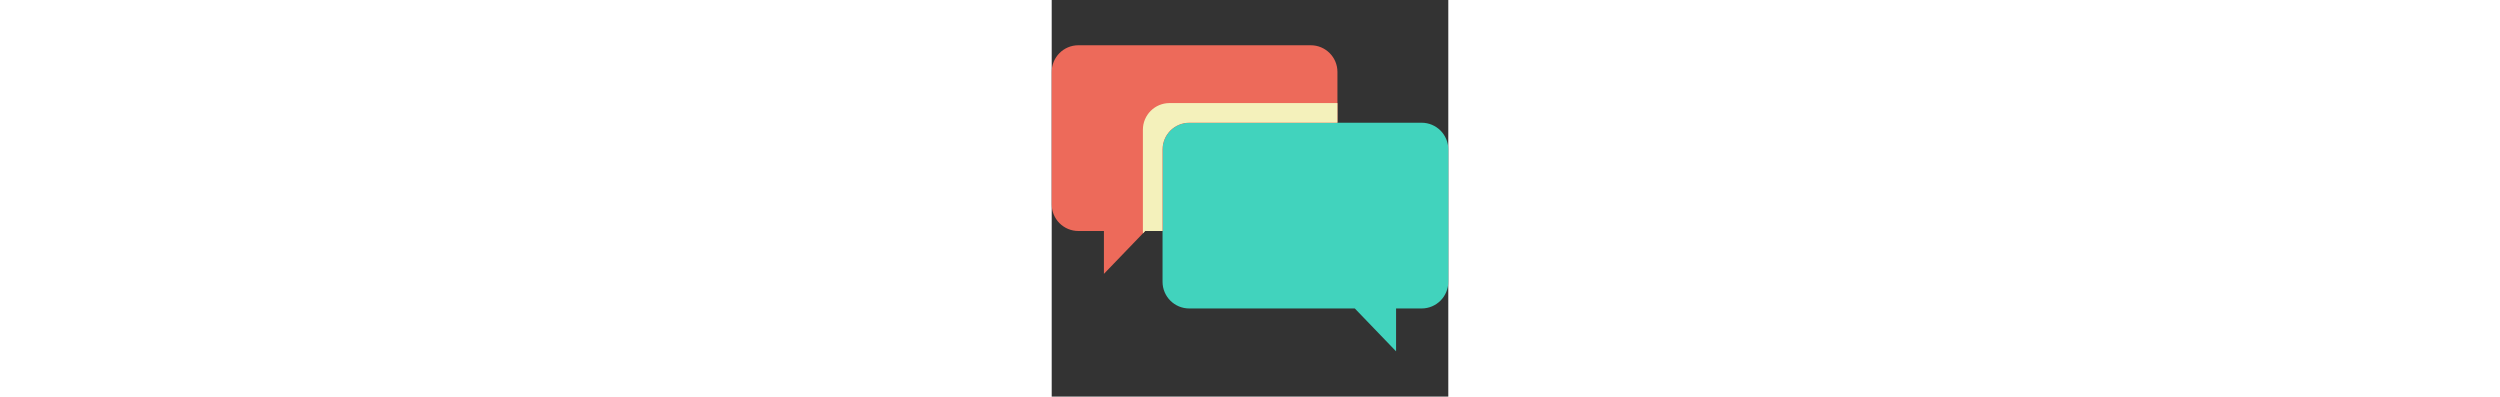 <?xml version="1.0" encoding="iso-8859-1"?>
<!-- Generator: Adobe Illustrator 18.0.0, SVG Export Plug-In . SVG Version: 6.00 Build 0)  -->
<!DOCTYPE svg PUBLIC "-//W3C//DTD SVG 1.1//EN" "http://www.w3.org/Graphics/SVG/1.1/DTD/svg11.dtd">
<svg version="1.1" id="Capa_1" xmlns="http://www.w3.org/2000/svg" xmlns:xlink="http://www.w3.org/1999/xlink" x="0px" y="0px"
	 viewBox="0 0 378.22 378.22" witdh="60" height="60" style="enable-background:new 0 0 378.22 378.22;" xml:space="preserve">
<rect x="0" y="0" width="378.22" height="378.22" fill="#333333" stroke="none"/>
<path style="fill:#41d3bd;" d="M378.22,142.485v126.25c0,14.05-11.39,25.44-25.44,25.44h-24.37v40.88l-39.35-40.88H131.15
	c-14.05,0-25.44-11.39-25.44-25.44v-48.44v-77.81c0-14.05,11.39-25.44,25.44-25.44H272.5h80.28
	C366.83,117.045,378.22,128.435,378.22,142.485z"/>
<path style="fill:#ed6a5a;" d="M272.5,68.605v48.44H131.15c-14.05,0-25.44,11.39-25.44,25.44v77.81H89.15l-2.19,2.28l-37.16,38.6
	v-40.88H25.43c-14.05,0-25.43-11.39-25.43-25.44V68.605c0-14.05,11.38-25.44,25.43-25.44h221.64
	C261.11,43.165,272.5,54.555,272.5,68.605z"/>
<path style="fill:#f4f1bb;" d="M272.5,98.295v18.75H131.15c-14.05,0-25.44,11.39-25.44,25.44v77.81H89.15l-2.19,2.28v-98.84
	c0-14.05,11.39-25.44,25.44-25.44H272.5z"/>
<g>
</g>
<g>
</g>
<g>
</g>
<g>
</g>
<g>
</g>
<g>
</g>
<g>
</g>
<g>
</g>
<g>
</g>
<g>
</g>
<g>
</g>
<g>
</g>
<g>
</g>
<g>
</g>
<g>
</g>
</svg>
